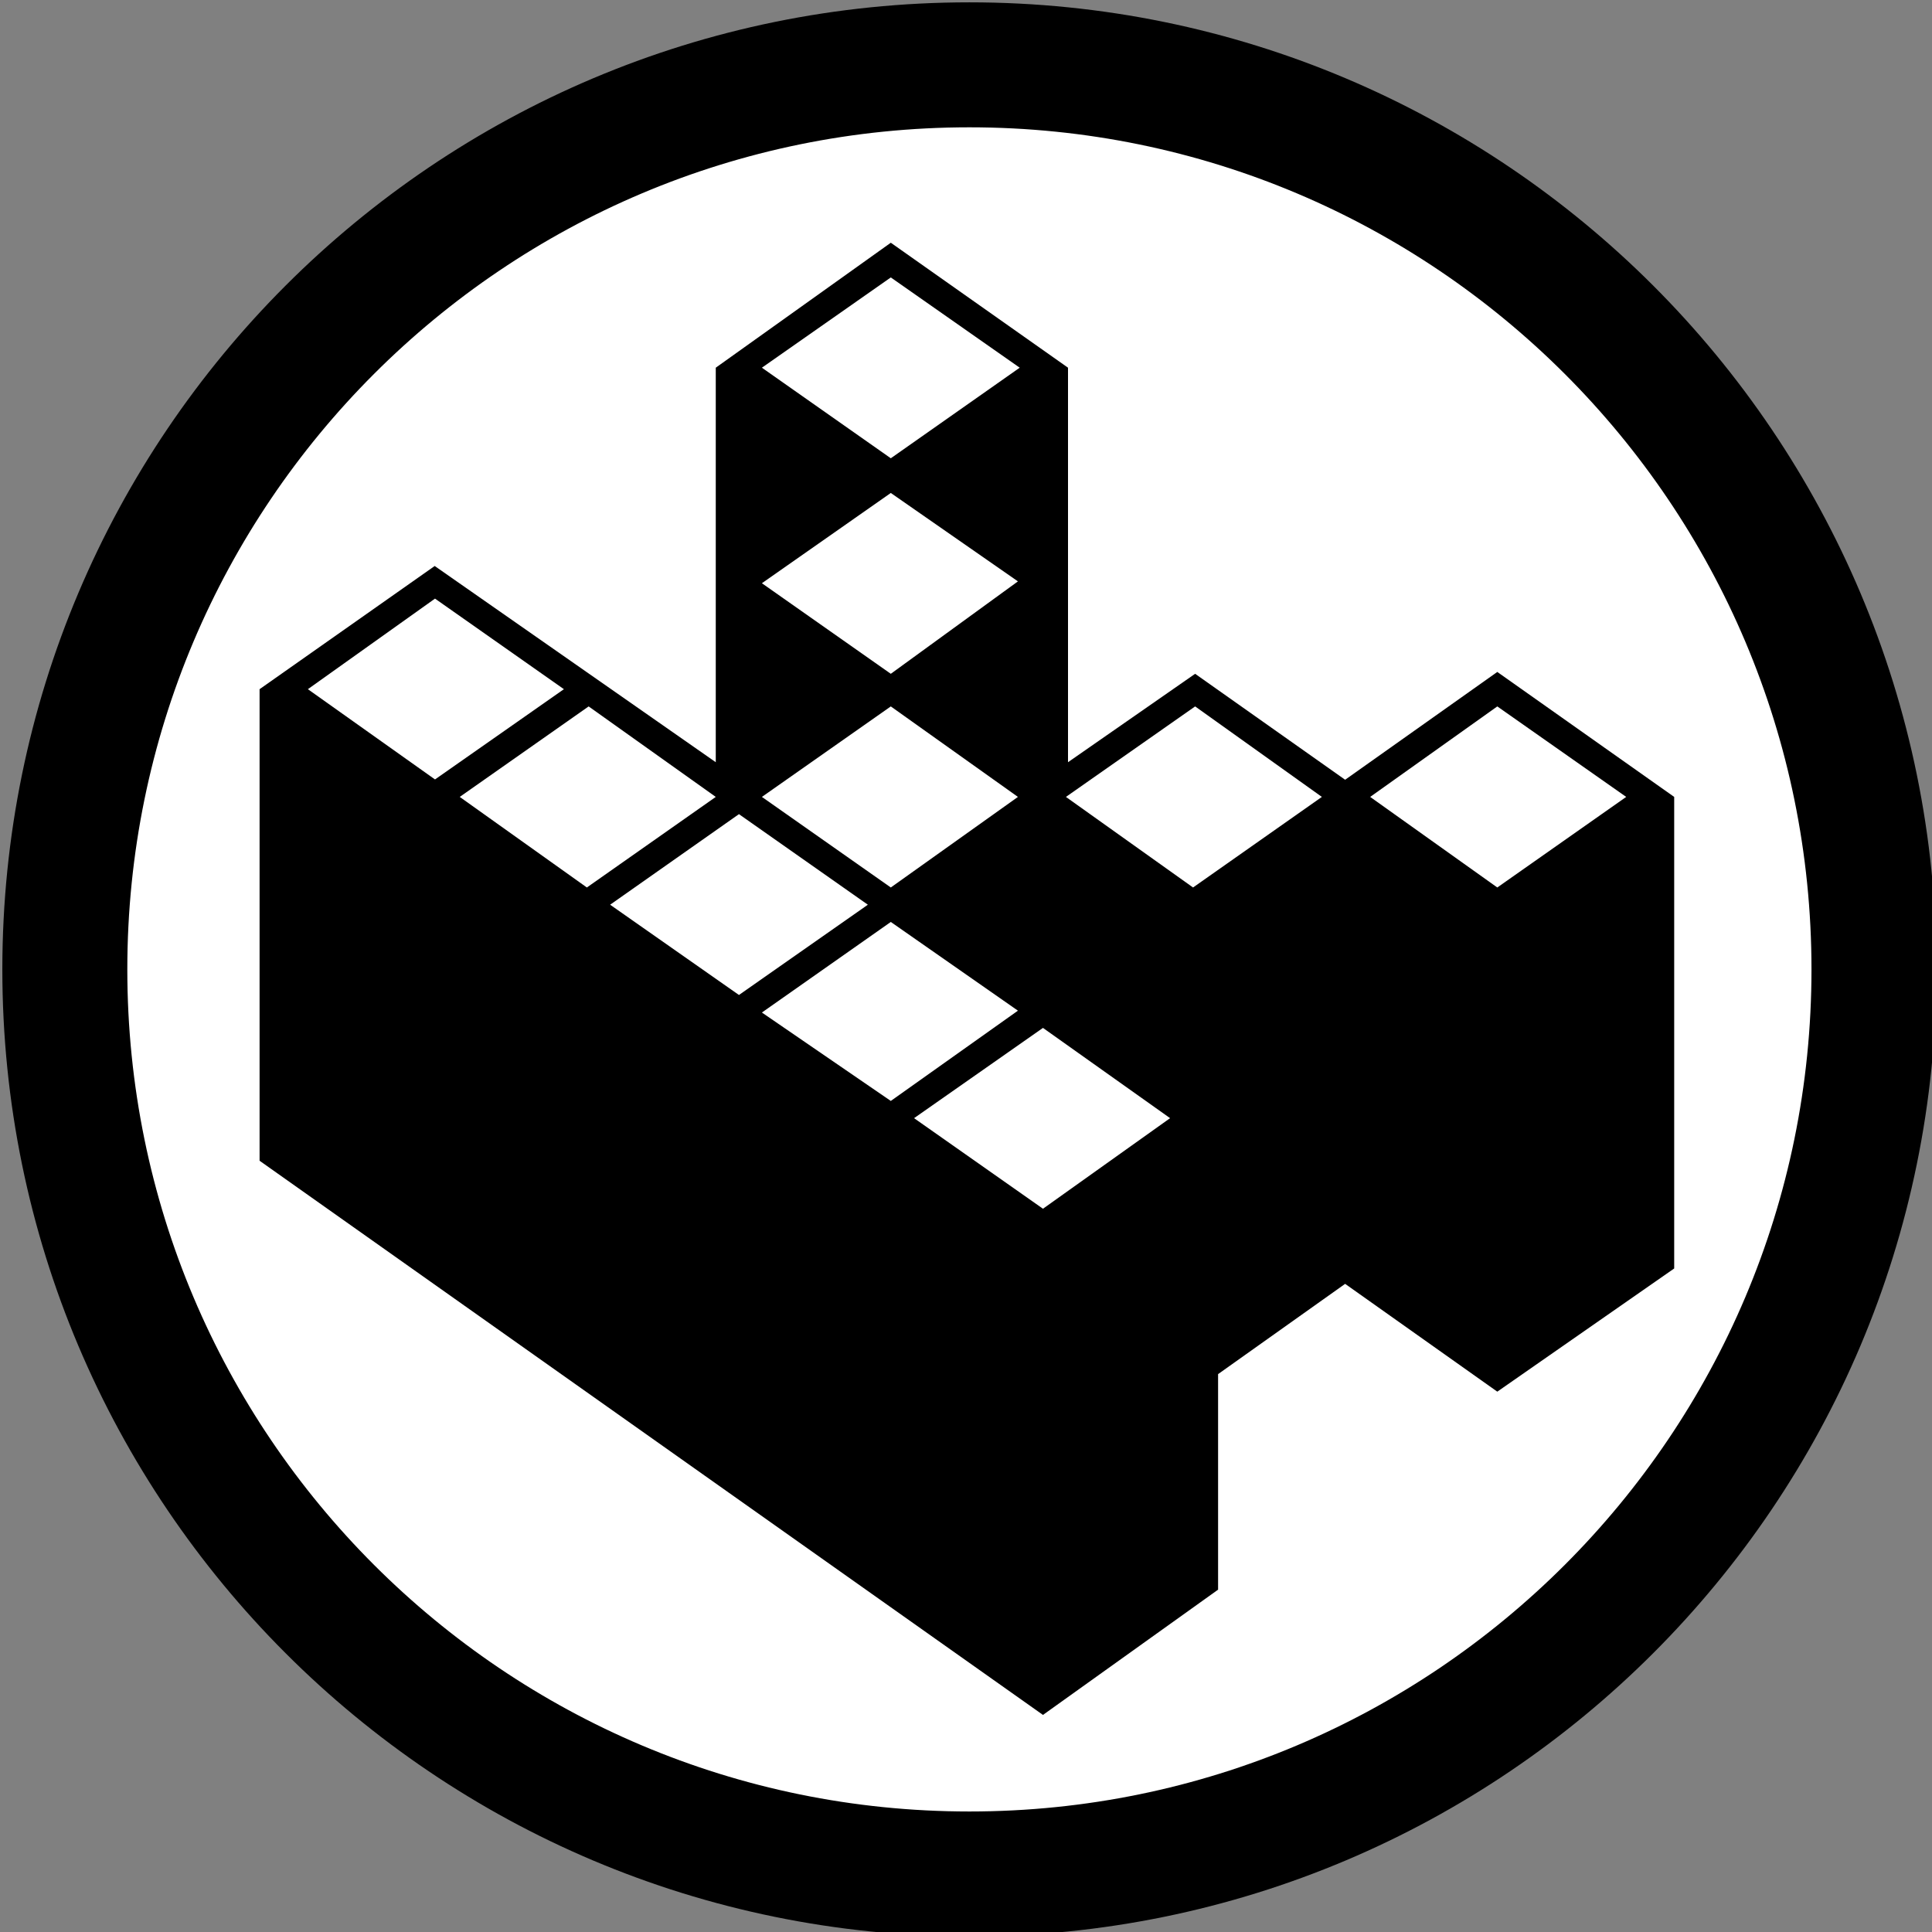 <?xml version="1.0" encoding="UTF-8"?>
<svg xmlns="http://www.w3.org/2000/svg" xmlns:xlink="http://www.w3.org/1999/xlink" width="25pt" height="25pt" viewBox="0 0 25 25" version="1.1">
<rect x="0" y="0" width="25" height="25" fill="#808080" stroke="none"/>
<g id="surface1">
<path style="fill-rule:nonzero;fill:rgb(100%,100%,100%);fill-opacity:1;stroke-width:16.502;stroke-linecap:butt;stroke-linejoin:miter;stroke:rgb(0%,0%,0%);stroke-opacity:1;stroke-miterlimit:4;" d="M 247.44 128 C 247.44 193.96 193.96 247.44 128 247.44 C 62.04 247.44 8.56 193.96 8.56 128 C 8.56 62.04 62.04 8.56 128 8.56 C 193.96 8.56 247.44 62.04 247.44 128 Z M 247.44 128 " transform="matrix(0.098,0,0,0.098,0,0)"/>
<path style=" stroke:none;fill-rule:nonzero;fill:rgb(0%,0%,0%);fill-opacity:1;" d="M 15.762 20.57 L 13.496 22.191 L 3.359 15.02 L 3.359 8.918 L 5.625 7.324 L 9.262 9.863 L 9.262 4.758 L 11.527 3.141 L 13.82 4.758 L 13.82 9.863 L 15.465 8.719 L 17.406 10.09 L 19.375 8.695 L 21.664 10.312 L 21.664 16.414 L 19.375 18.008 L 17.406 16.613 L 15.762 17.781 Z M 3.984 8.918 L 5.629 10.086 L 7.297 8.918 L 5.629 7.746 Z M 5.949 10.312 L 7.594 11.484 L 9.262 10.312 L 7.617 9.141 Z M 7.895 11.707 L 9.562 12.875 L 11.23 11.707 L 9.562 10.535 Z M 11.527 3.59 L 9.859 4.758 L 11.527 5.93 L 13.195 4.758 Z M 11.527 6.379 L 9.859 7.547 L 11.527 8.719 L 13.172 7.523 Z M 11.527 9.141 L 9.859 10.312 L 11.527 11.484 L 13.172 10.312 Z M 9.859 13.102 L 11.527 14.246 L 13.172 13.078 L 11.527 11.93 Z M 11.828 14.469 L 13.496 15.641 L 15.141 14.469 L 13.496 13.301 Z M 15.465 9.141 L 13.793 10.312 L 15.438 11.484 L 17.105 10.312 Z M 19.375 9.141 L 17.73 10.312 L 19.375 11.484 L 21.043 10.312 Z M 19.375 9.141 "/>
</g>
</svg>
